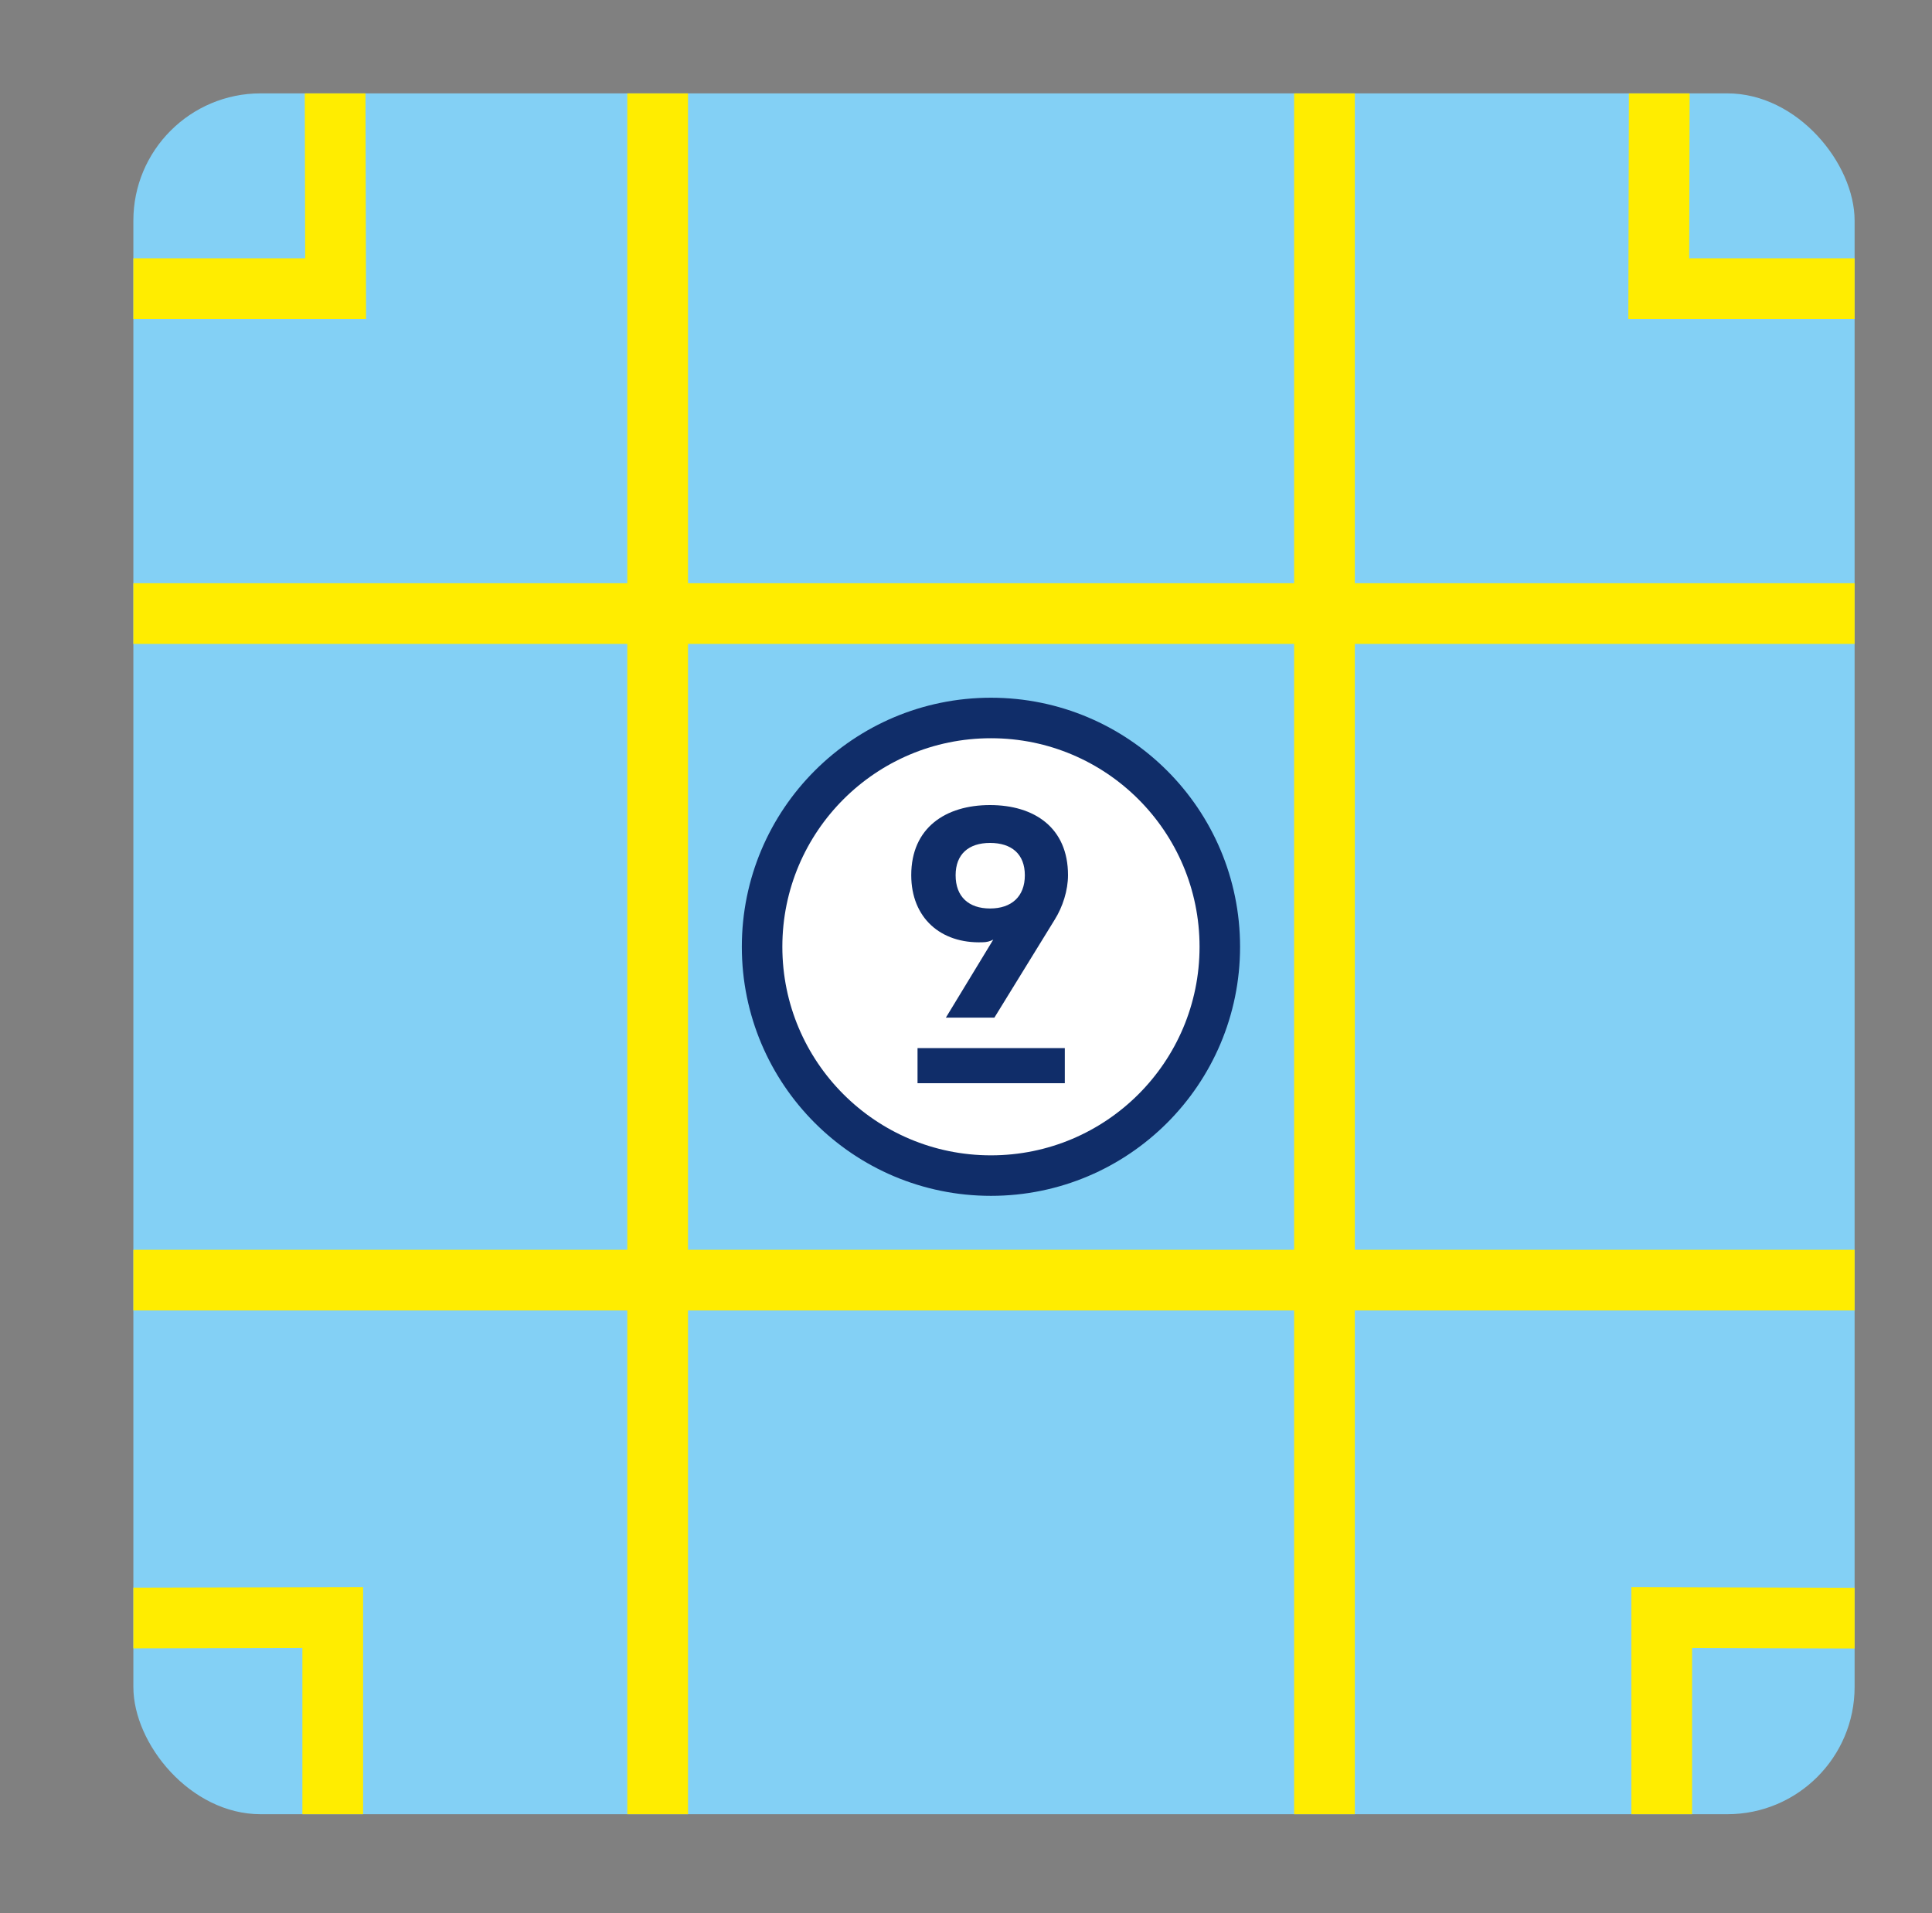 <svg xmlns:xlink="http://www.w3.org/1999/xlink" xmlns="http://www.w3.org/2000/svg" viewBox="0 0 175 173.32" data-name="Слой 2" id="_Слой_2">
  <rect x="0" y="0" width="175" height="173.32" fill="#808080" stroke="none"/>
  <defs>
    <style>
      .cls-1 {
        clip-path: url(#clippath);
      }

      .cls-2, .cls-3, .cls-4 {
        fill: none;
      }

      .cls-2, .cls-5, .cls-6, .cls-7 {
        stroke-width: 0px;
      }

      .cls-3 {
        stroke: #102d69;
        stroke-width: 3.67px;
      }

      .cls-5 {
        fill: #102d69;
      }

      .cls-6 {
        fill: #83d0f5;
      }

      .cls-7 {
        fill: #fff;
      }

      .cls-4 {
        stroke: #ffed00;
        stroke-miterlimit: 10;
        stroke-width: 5.5px;
      }
    </style>
    <clipPath id="clippath">
      <rect height="155.91" width="155.91" y="8.46" x="12.08" class="cls-2"/>
    </clipPath>
  </defs>
  <g data-name="Слой 1" id="_Слой_1-2">
    <g>
      <rect ry="11.53" rx="11.53" height="155.91" width="155.91" y="8.46" x="12.08" class="cls-6"/>
      <g class="cls-1">
        <line y2="173.32" x2="59.57" x1="59.57" class="cls-4"/>
        <line y2="172.32" x2="119.97" y1="1" x1="119.97" class="cls-4"/>
        <line y2="55.59" x2="2.16" y1="55.59" x1="174.5" class="cls-4"/>
        <line y2="115.98" y1="115.98" x1="175" class="cls-4"/>
        <polyline points="3.64 26.16 30.4 26.16 30.34 3" class="cls-4"/>
        <polyline points="175 26.16 150.25 26.16 150.31 2" class="cls-4"/>
        <polyline points="30.14 172.82 30.14 146.55 .15 146.62" class="cls-4"/>
        <polyline points="150.52 172.82 150.52 146.55 172.51 146.62" class="cls-4"/>
        <path d="M89.76,104.95c-10.57,0-19.16-8.59-19.16-19.16s8.6-19.16,19.16-19.16,19.16,8.6,19.16,19.16-8.6,19.16-19.16,19.16" class="cls-7"/>
        <path d="M89.76,106.51c11.45,0,20.73-9.28,20.73-20.73s-9.28-20.73-20.73-20.73-20.73,9.28-20.73,20.73,9.28,20.73,20.73,20.73Z" class="cls-3"/>
        <path d="M85.67,92.21l4.3-7.08c-.29.16-.62.24-.97.24-3.79.14-6.46-2.21-6.46-6.08,0-4.3,3.12-6.35,7.13-6.35s7.07,2.04,7.07,6.35c0,1.37-.48,2.88-1.21,4.04l-5.46,8.87h-4.41ZM86.56,79.3c0,1.94,1.18,3.01,3.12,3.01s3.15-1.08,3.15-3.01-1.21-2.93-3.15-2.93-3.12,1.02-3.12,2.93" class="cls-5"/>
        <rect height="3.18" width="13.34" y="94.96" x="83.11" class="cls-5"/>
      </g>
    </g>
  </g>
</svg>